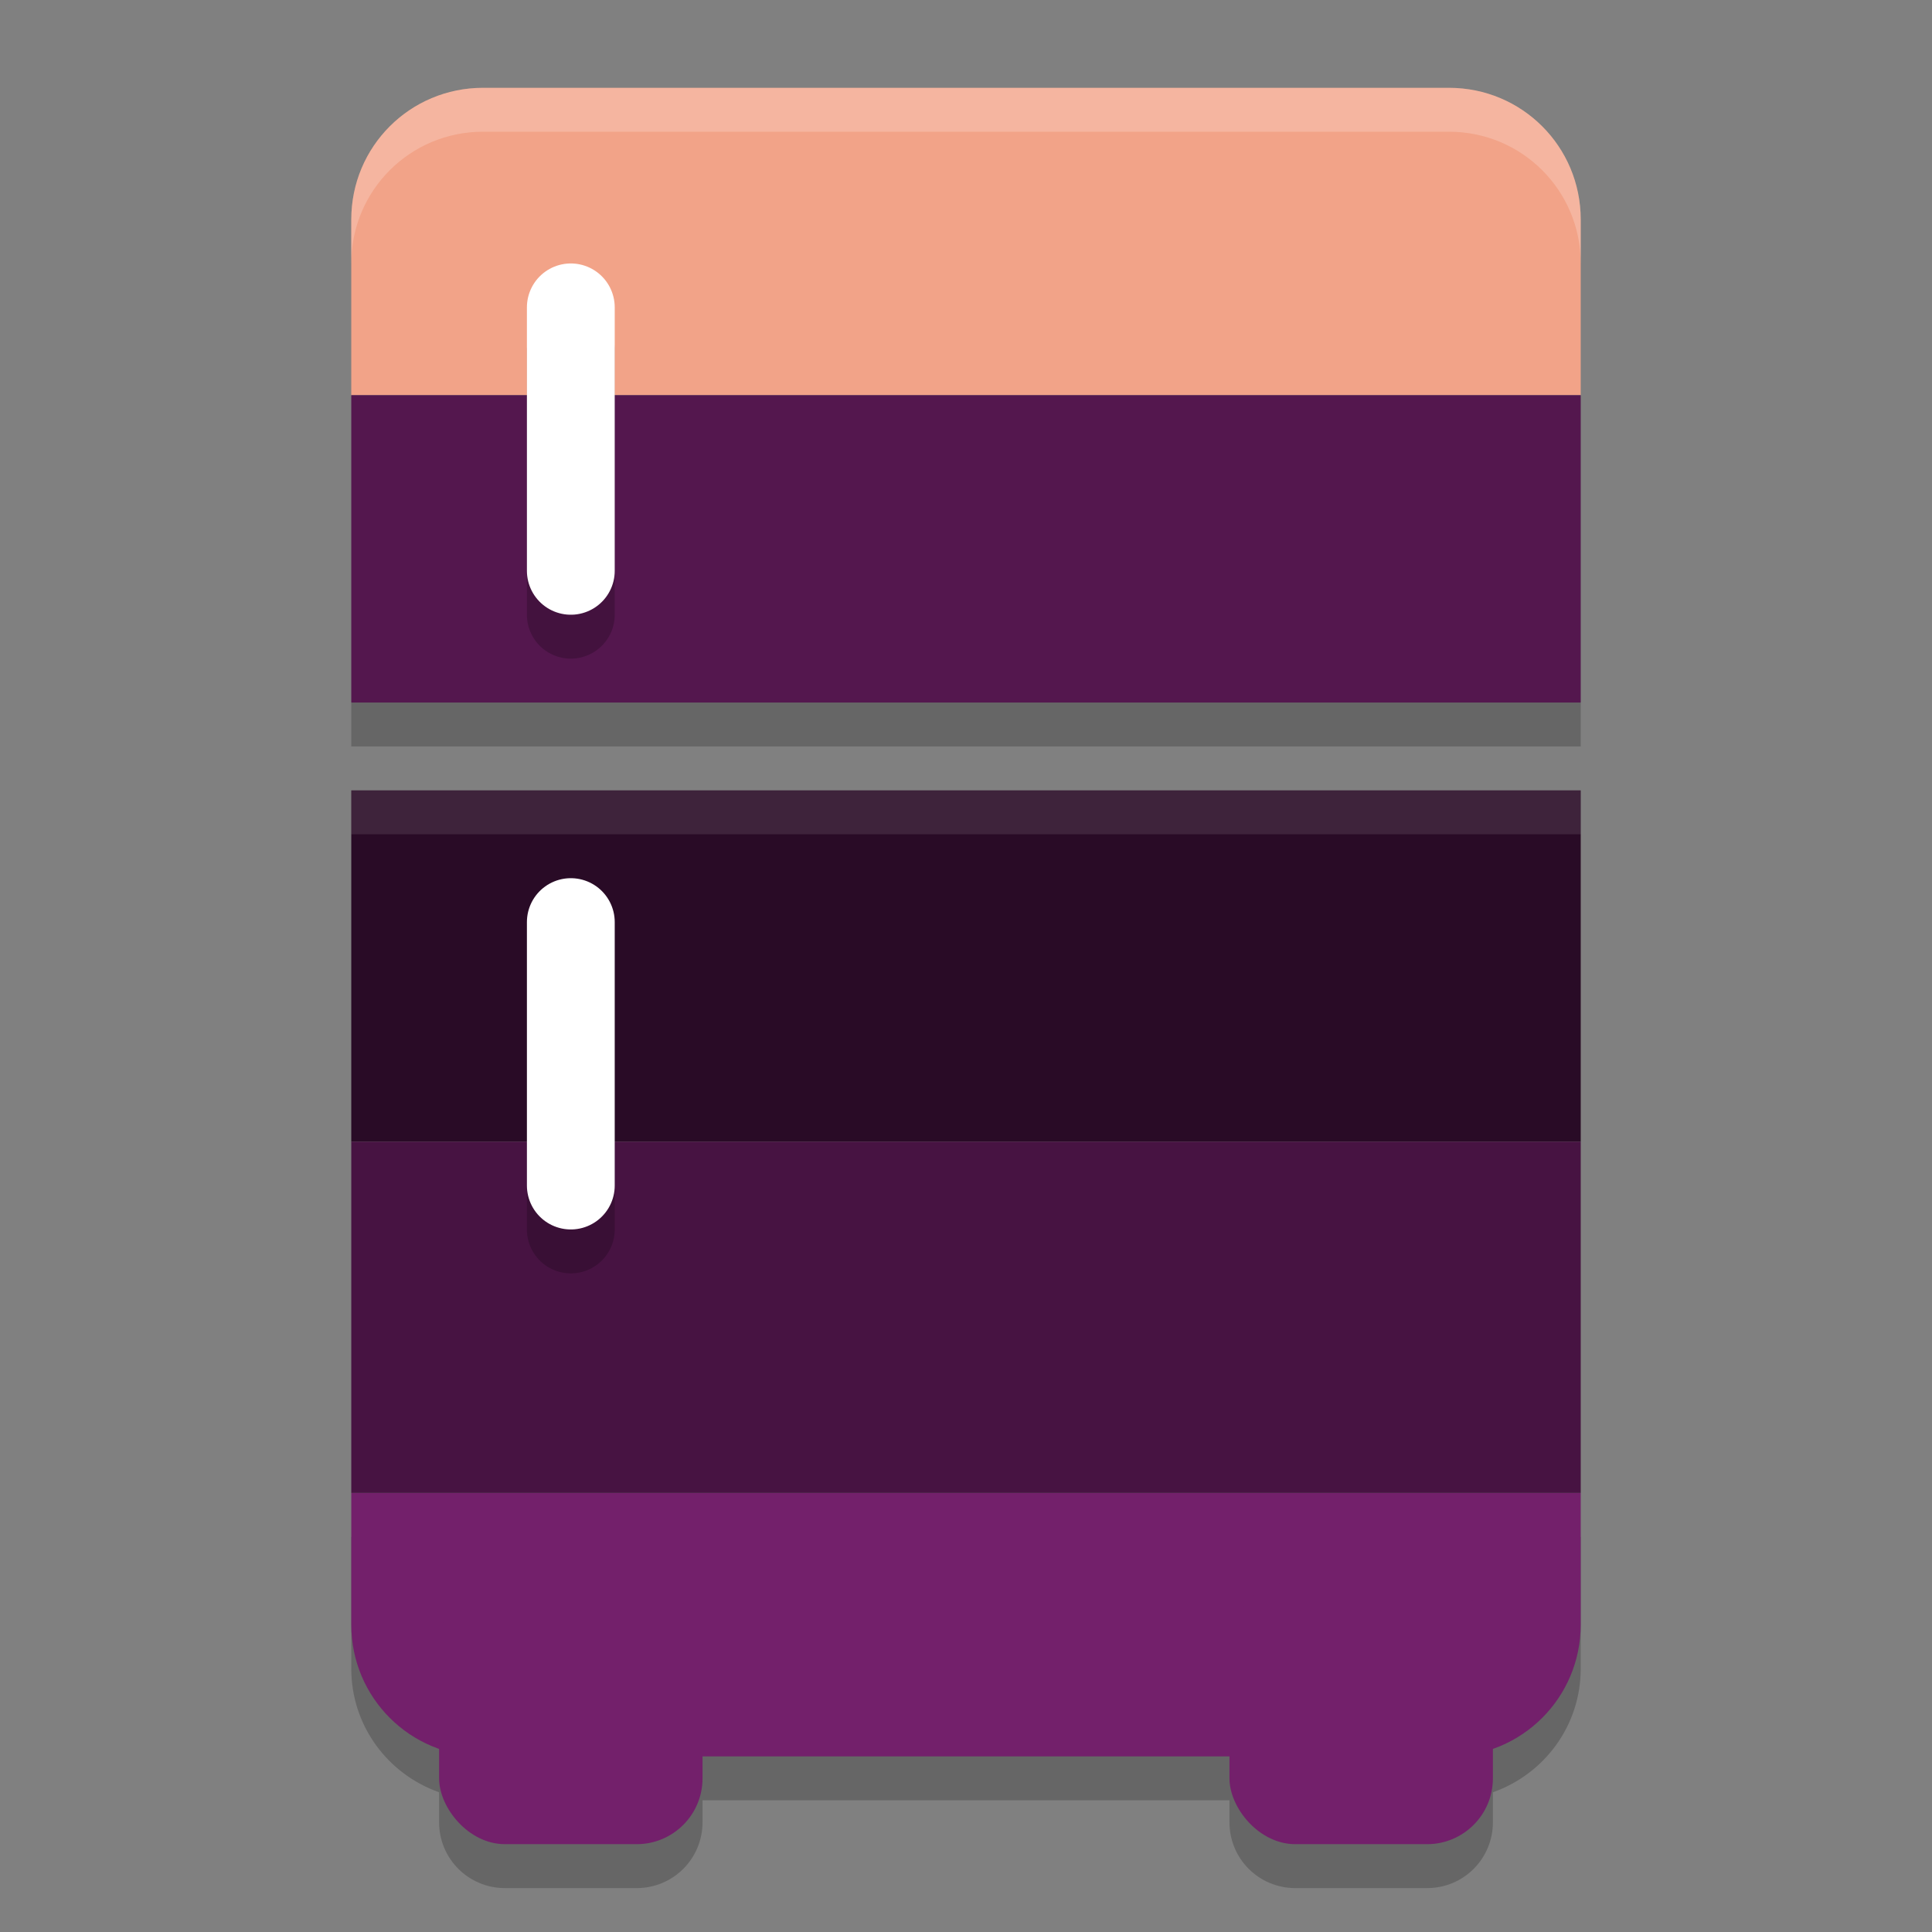 <svg xmlns="http://www.w3.org/2000/svg" width="22" height="22" version="1.1">
 <rect width="100%" height="100%" fill="#808080" stroke="none"/>
 <path style="opacity:0.2" d="M 4,17.5 V 19 C 4,19.655 4.418,20.203 5,20.409 V 20.75 C 5,21.166 5.335,21.5 5.75,21.5 H 7.25 C 7.665,21.5 8,21.166 8,20.75 V 20.5 H 14 V 20.75 C 14,21.166 14.335,21.5 14.75,21.5 H 16.25 C 16.666,21.5 17,21.166 17,20.75 V 20.409 C 17.582,20.203 18,19.655 18,19 V 17.5 Z"/>
 <path style="fill:#f2a388" d="M 5.5,1 C 4.669,1 4,1.669 4,2.5 V 4.5 H 18 V 2.5 C 18,1.669 17.331,1 16.5,1 Z"/>
 <path style="fill:#73206b" d="M 4,17 V 18.5 C 4,19.331 4.669,20 5.5,20 H 16.5 C 17.331,20 18,19.331 18,18.5 V 17 Z"/>
 <rect style="fill:#54174e" width="14" height="3.5" x="4" y="4.5"/>
 <rect style="fill:#290b26" width="14" height="4" x="4" y="9"/>
 <rect style="fill:#471342" width="14" height="4" x="4" y="13"/>
 <rect style="opacity:0.1;fill:#ffffff" width="14" height=".5" x="4" y="9"/>
 <path style="opacity:0.2" d="M 6.492,3.492 A 0.5,0.5 0 0 0 6,4 V 7 A 0.5,0.5 0 1 0 7,7 V 4 A 0.5,0.5 0 0 0 6.492,3.492 Z M 6.492,10.492 A 0.5,0.5 0 0 0 6,11 V 14 A 0.5,0.5 0 1 0 7,14 V 11 A 0.5,0.5 0 0 0 6.492,10.492 Z"/>
 <path style="fill:none;stroke:#ffffff;stroke-linecap:round;stroke-linejoin:round" d="M 6.5,3.5 V 6.5"/>
 <path style="fill:none;stroke:#ffffff;stroke-linecap:round;stroke-linejoin:round" d="M 6.5,10.5 V 13.5"/>
 <rect style="fill:#73206b" width="3" height="3" x="5" y="18" rx=".75" ry=".75"/>
 <rect style="fill:#73206b" width="3" height="3" x="14" y="18" rx=".75" ry=".75"/>
 <path style="opacity:0.2;fill:#ffffff" d="M 5.5,1 C 4.669,1 4,1.669 4,2.5 V 3 C 4,2.169 4.669,1.5 5.5,1.5 H 16.5 C 17.331,1.5 18,2.169 18,3 V 2.5 C 18,1.669 17.331,1 16.5,1 Z"/>
 <rect style="opacity:0.2" width="14" height=".5" x="4" y="8"/>
</svg>
